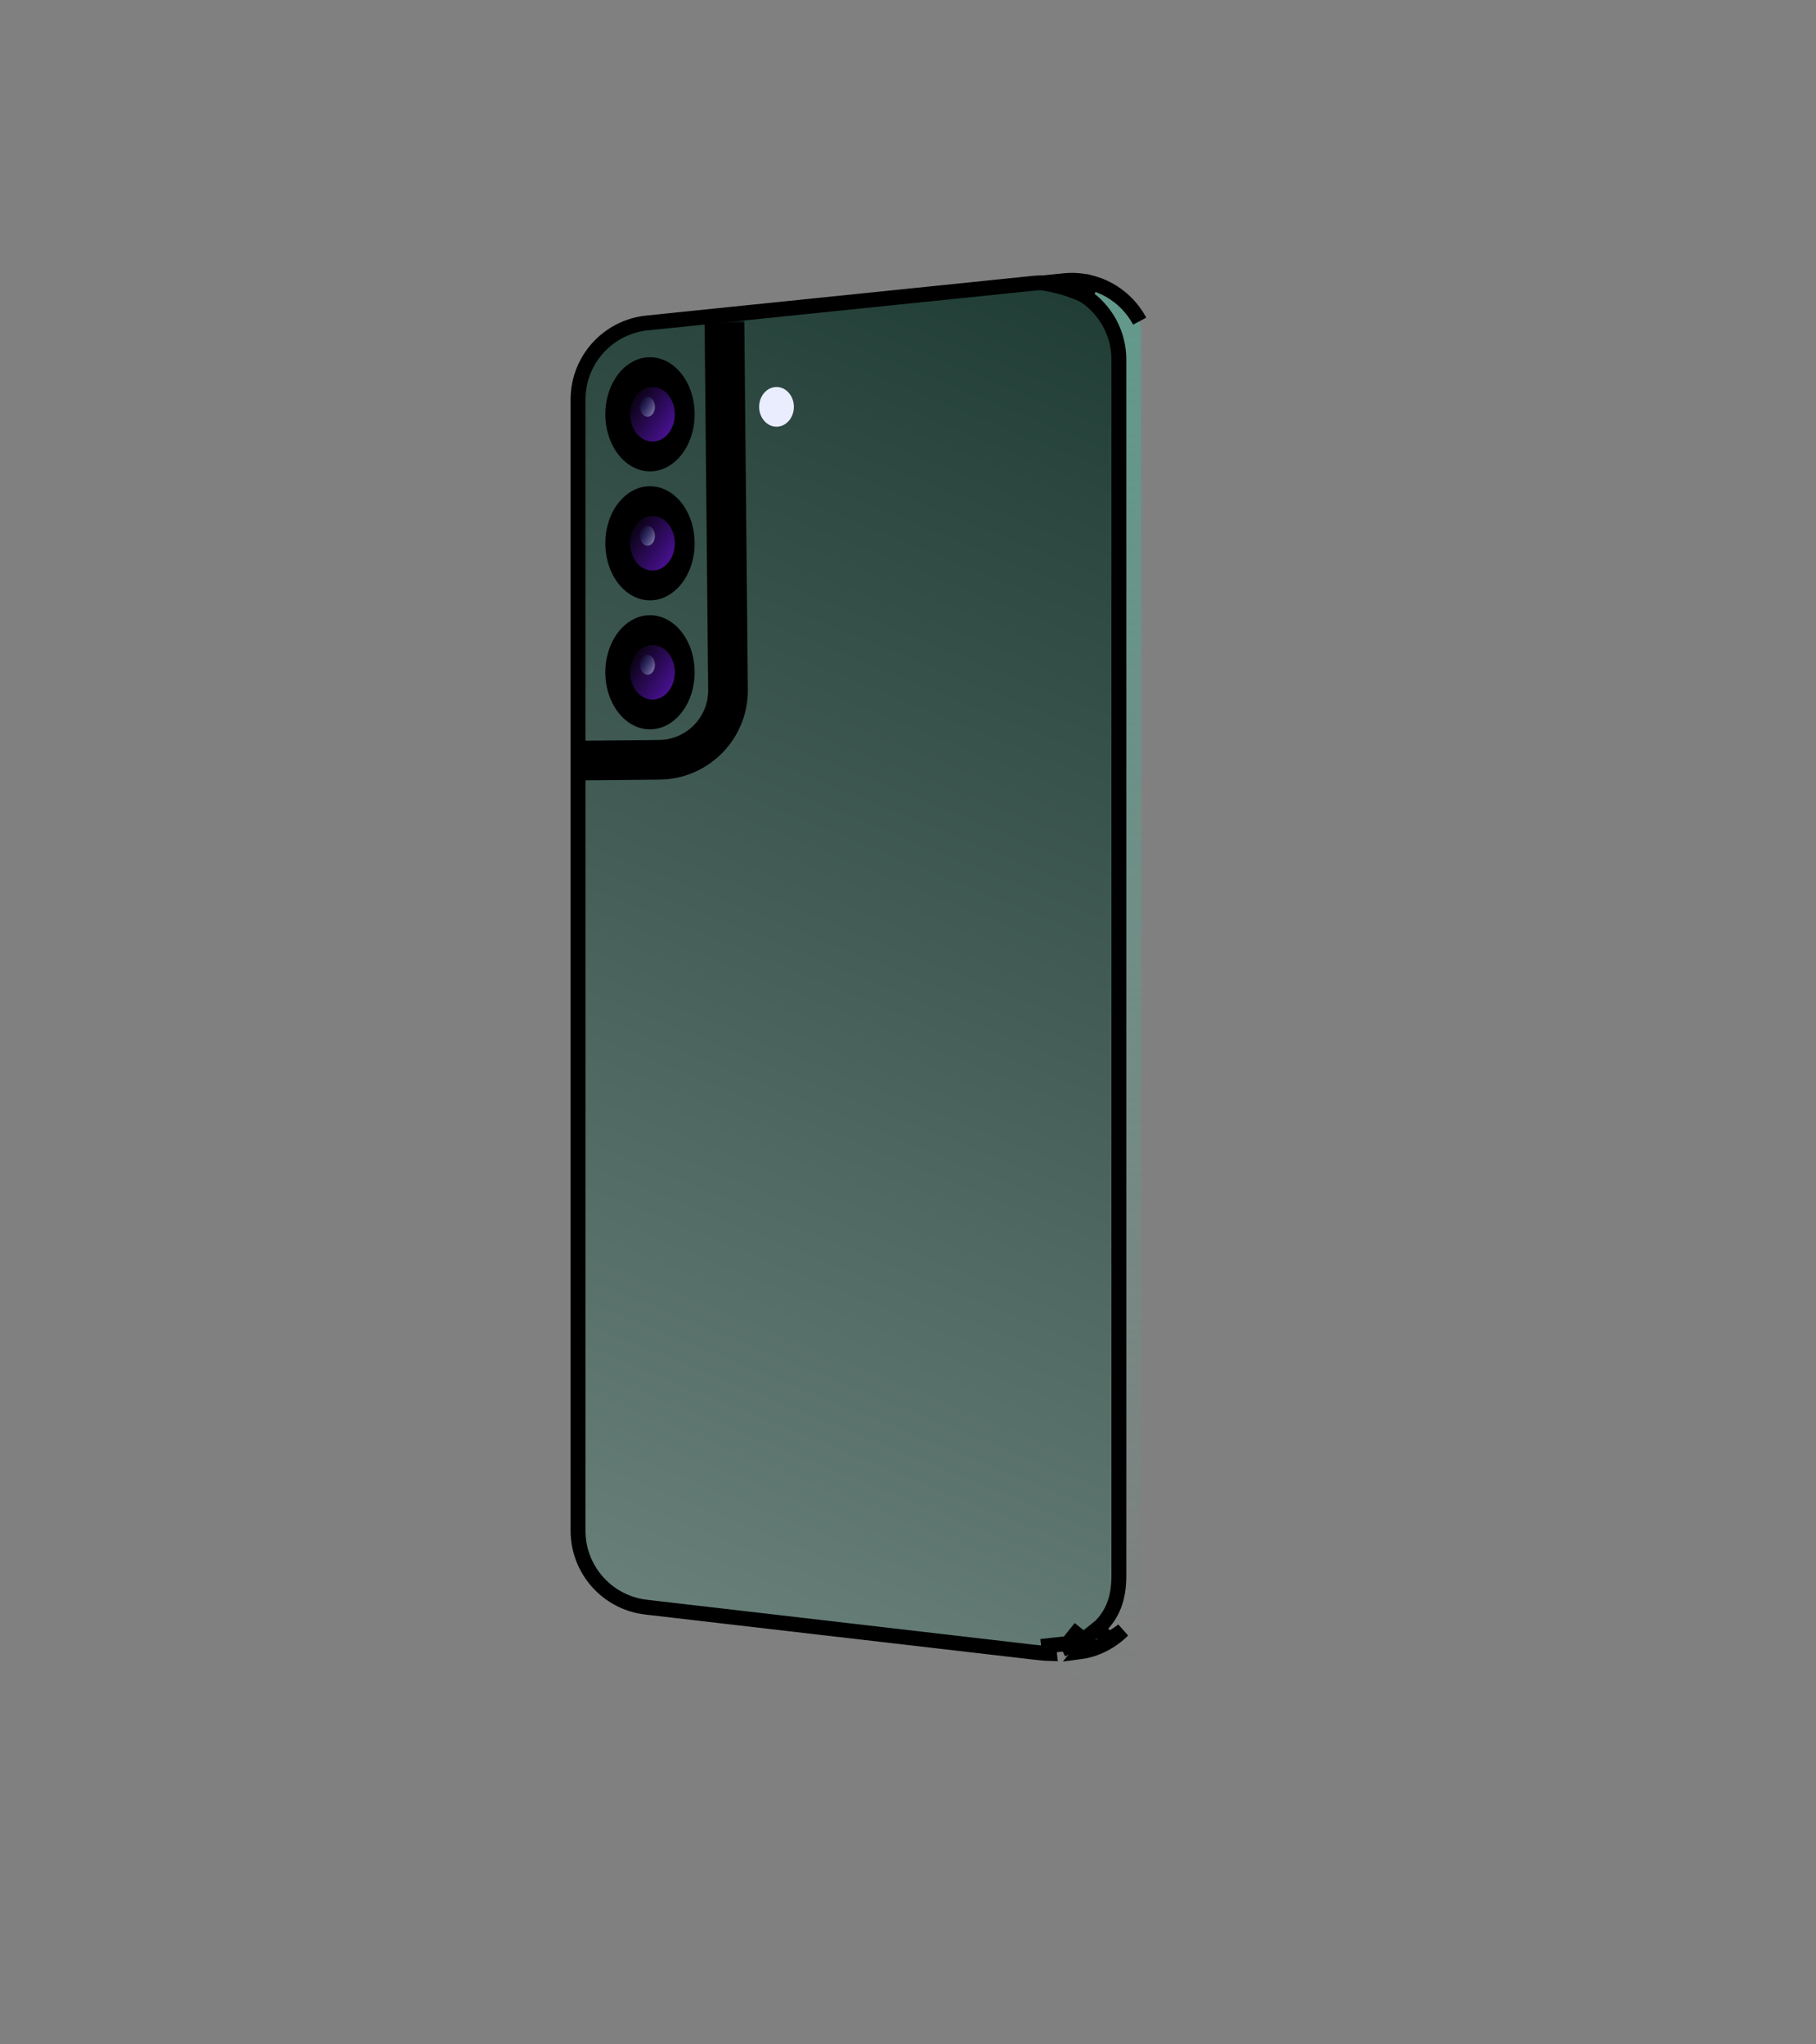 <svg width="366" height="412" viewBox="0 0 366 412" fill="none" xmlns="http://www.w3.org/2000/svg">
<rect x="0" y="0" width="366" height="412" fill="#808080" stroke="none"/>
<rect x="212" y="58" width="18" height="282" rx="9" fill="url(#paint0_linear_111_44)"/>
<path d="M211.511 333.269C210.506 333.242 209.419 333.116 208.234 332.978L208.213 332.976L130.213 323.923C122.396 323.015 116.5 316.395 116.5 308.526V80.511C116.5 72.563 122.511 65.903 130.417 65.092L208.417 57.083C209.032 57.02 209.64 56.993 210.241 57.002L210.328 57.003L210.415 56.994L214.417 56.583C220.93 55.914 226.836 59.364 229.693 64.727C227.681 60.951 224.157 58.124 219.976 57.015L218.744 59.702C222.807 62.484 225.5 67.151 225.5 72.502V317.579C225.5 322.107 224.31 325.347 221.461 328.085L223.121 330.532C224.304 329.994 225.372 329.338 226.319 328.578C223.961 330.892 220.971 332.477 217.725 332.912L219.171 331.104L216.829 329.23L215.217 331.245L211.334 331.676L211.511 333.269Z" fill="url(#paint1_linear_111_44)" stroke="black" stroke-width="3"/>
<path d="M210 57H213L214 58" stroke="black" stroke-width="3"/>
<path d="M210 57L211.1 57.2C214.019 57.731 216.847 58.673 219.5 60V60" stroke="black" stroke-width="3"/>
<path d="M221.5 328L219 330L214 332.5" stroke="black" stroke-width="3"/>
<mask id="path-6-outside-1_111_44" maskUnits="userSpaceOnUse" x="115" y="64.652" width="36.898" height="93.344" fill="black">
<rect fill="white" x="115" y="64.652" width="36.898" height="93.344"/>
<path d="M115.135 78.999C115.061 71.268 121.268 64.939 128.999 64.865L146.007 64.7L146.726 139.002C146.8 146.734 140.593 153.062 132.862 153.137L115.854 153.301L115.135 78.999Z"/>
</mask>
<path d="M115 65L146.007 64.7L115 65ZM150.725 138.963C150.822 148.904 142.841 157.04 132.9 157.137L115.893 157.301L115.816 149.302L132.823 149.137C138.346 149.084 142.779 144.563 142.726 139.041L150.725 138.963ZM115.854 153.301L115 65L115.854 153.301ZM150.007 64.661L150.725 138.963C150.822 148.904 142.841 157.04 132.9 157.137L132.823 149.137C138.346 149.084 142.779 144.563 142.726 139.041L142.007 64.739L150.007 64.661Z" fill="black" mask="url(#path-6-outside-1_111_44)"/>
<ellipse cx="156.5" cy="82" rx="3.5" ry="4" fill="#EAEDFD"/>
<ellipse cx="131" cy="83.5" rx="9" ry="11.5" fill="black"/>
<ellipse cx="131.5" cy="83.5" rx="4.5" ry="5.5" fill="url(#paint2_linear_111_44)"/>
<ellipse cx="130.5" cy="82" rx="1.5" ry="2" fill="url(#paint3_linear_111_44)" fill-opacity="0.6"/>
<ellipse cx="131" cy="109.5" rx="9" ry="11.5" fill="black"/>
<ellipse cx="131.5" cy="109.5" rx="4.5" ry="5.5" fill="url(#paint4_linear_111_44)"/>
<ellipse cx="130.5" cy="108" rx="1.5" ry="2" fill="url(#paint5_linear_111_44)" fill-opacity="0.6"/>
<ellipse cx="131" cy="135.5" rx="9" ry="11.5" fill="black"/>
<ellipse cx="131.5" cy="135.5" rx="4.5" ry="5.5" fill="url(#paint6_linear_111_44)"/>
<ellipse cx="130.5" cy="134" rx="1.5" ry="2" fill="url(#paint7_linear_111_44)" fill-opacity="0.6"/>
<defs>
<linearGradient id="paint0_linear_111_44" x1="221" y1="58" x2="195" y2="340" gradientUnits="userSpaceOnUse">
<stop stop-color="#62998B"/>
<stop offset="1" stop-color="#62998B" stop-opacity="0"/>
</linearGradient>
<linearGradient id="paint1_linear_111_44" x1="224" y1="55" x2="115" y2="323" gradientUnits="userSpaceOnUse">
<stop stop-color="#1F3C34"/>
<stop offset="1" stop-color="#69807A"/>
</linearGradient>
<linearGradient id="paint2_linear_111_44" x1="138" y1="88" x2="126" y2="80" gradientUnits="userSpaceOnUse">
<stop stop-color="#5A15B5"/>
<stop offset="1" stop-color="#5A15B5" stop-opacity="0"/>
</linearGradient>
<linearGradient id="paint3_linear_111_44" x1="132.667" y1="83.636" x2="128.46" y2="81.066" gradientUnits="userSpaceOnUse">
<stop stop-color="#FEFDFF"/>
<stop offset="1" stop-color="#155EB5" stop-opacity="0"/>
</linearGradient>
<linearGradient id="paint4_linear_111_44" x1="138" y1="114" x2="126" y2="106" gradientUnits="userSpaceOnUse">
<stop stop-color="#5A15B5"/>
<stop offset="1" stop-color="#5A15B5" stop-opacity="0"/>
</linearGradient>
<linearGradient id="paint5_linear_111_44" x1="132.667" y1="109.636" x2="128.46" y2="107.066" gradientUnits="userSpaceOnUse">
<stop stop-color="#FEFDFF"/>
<stop offset="1" stop-color="#155EB5" stop-opacity="0"/>
</linearGradient>
<linearGradient id="paint6_linear_111_44" x1="138" y1="140" x2="126" y2="132" gradientUnits="userSpaceOnUse">
<stop stop-color="#5A15B5"/>
<stop offset="1" stop-color="#5A15B5" stop-opacity="0"/>
</linearGradient>
<linearGradient id="paint7_linear_111_44" x1="132.667" y1="135.636" x2="128.46" y2="133.066" gradientUnits="userSpaceOnUse">
<stop stop-color="#FEFDFF"/>
<stop offset="1" stop-color="#155EB5" stop-opacity="0"/>
</linearGradient>
</defs>
</svg>
